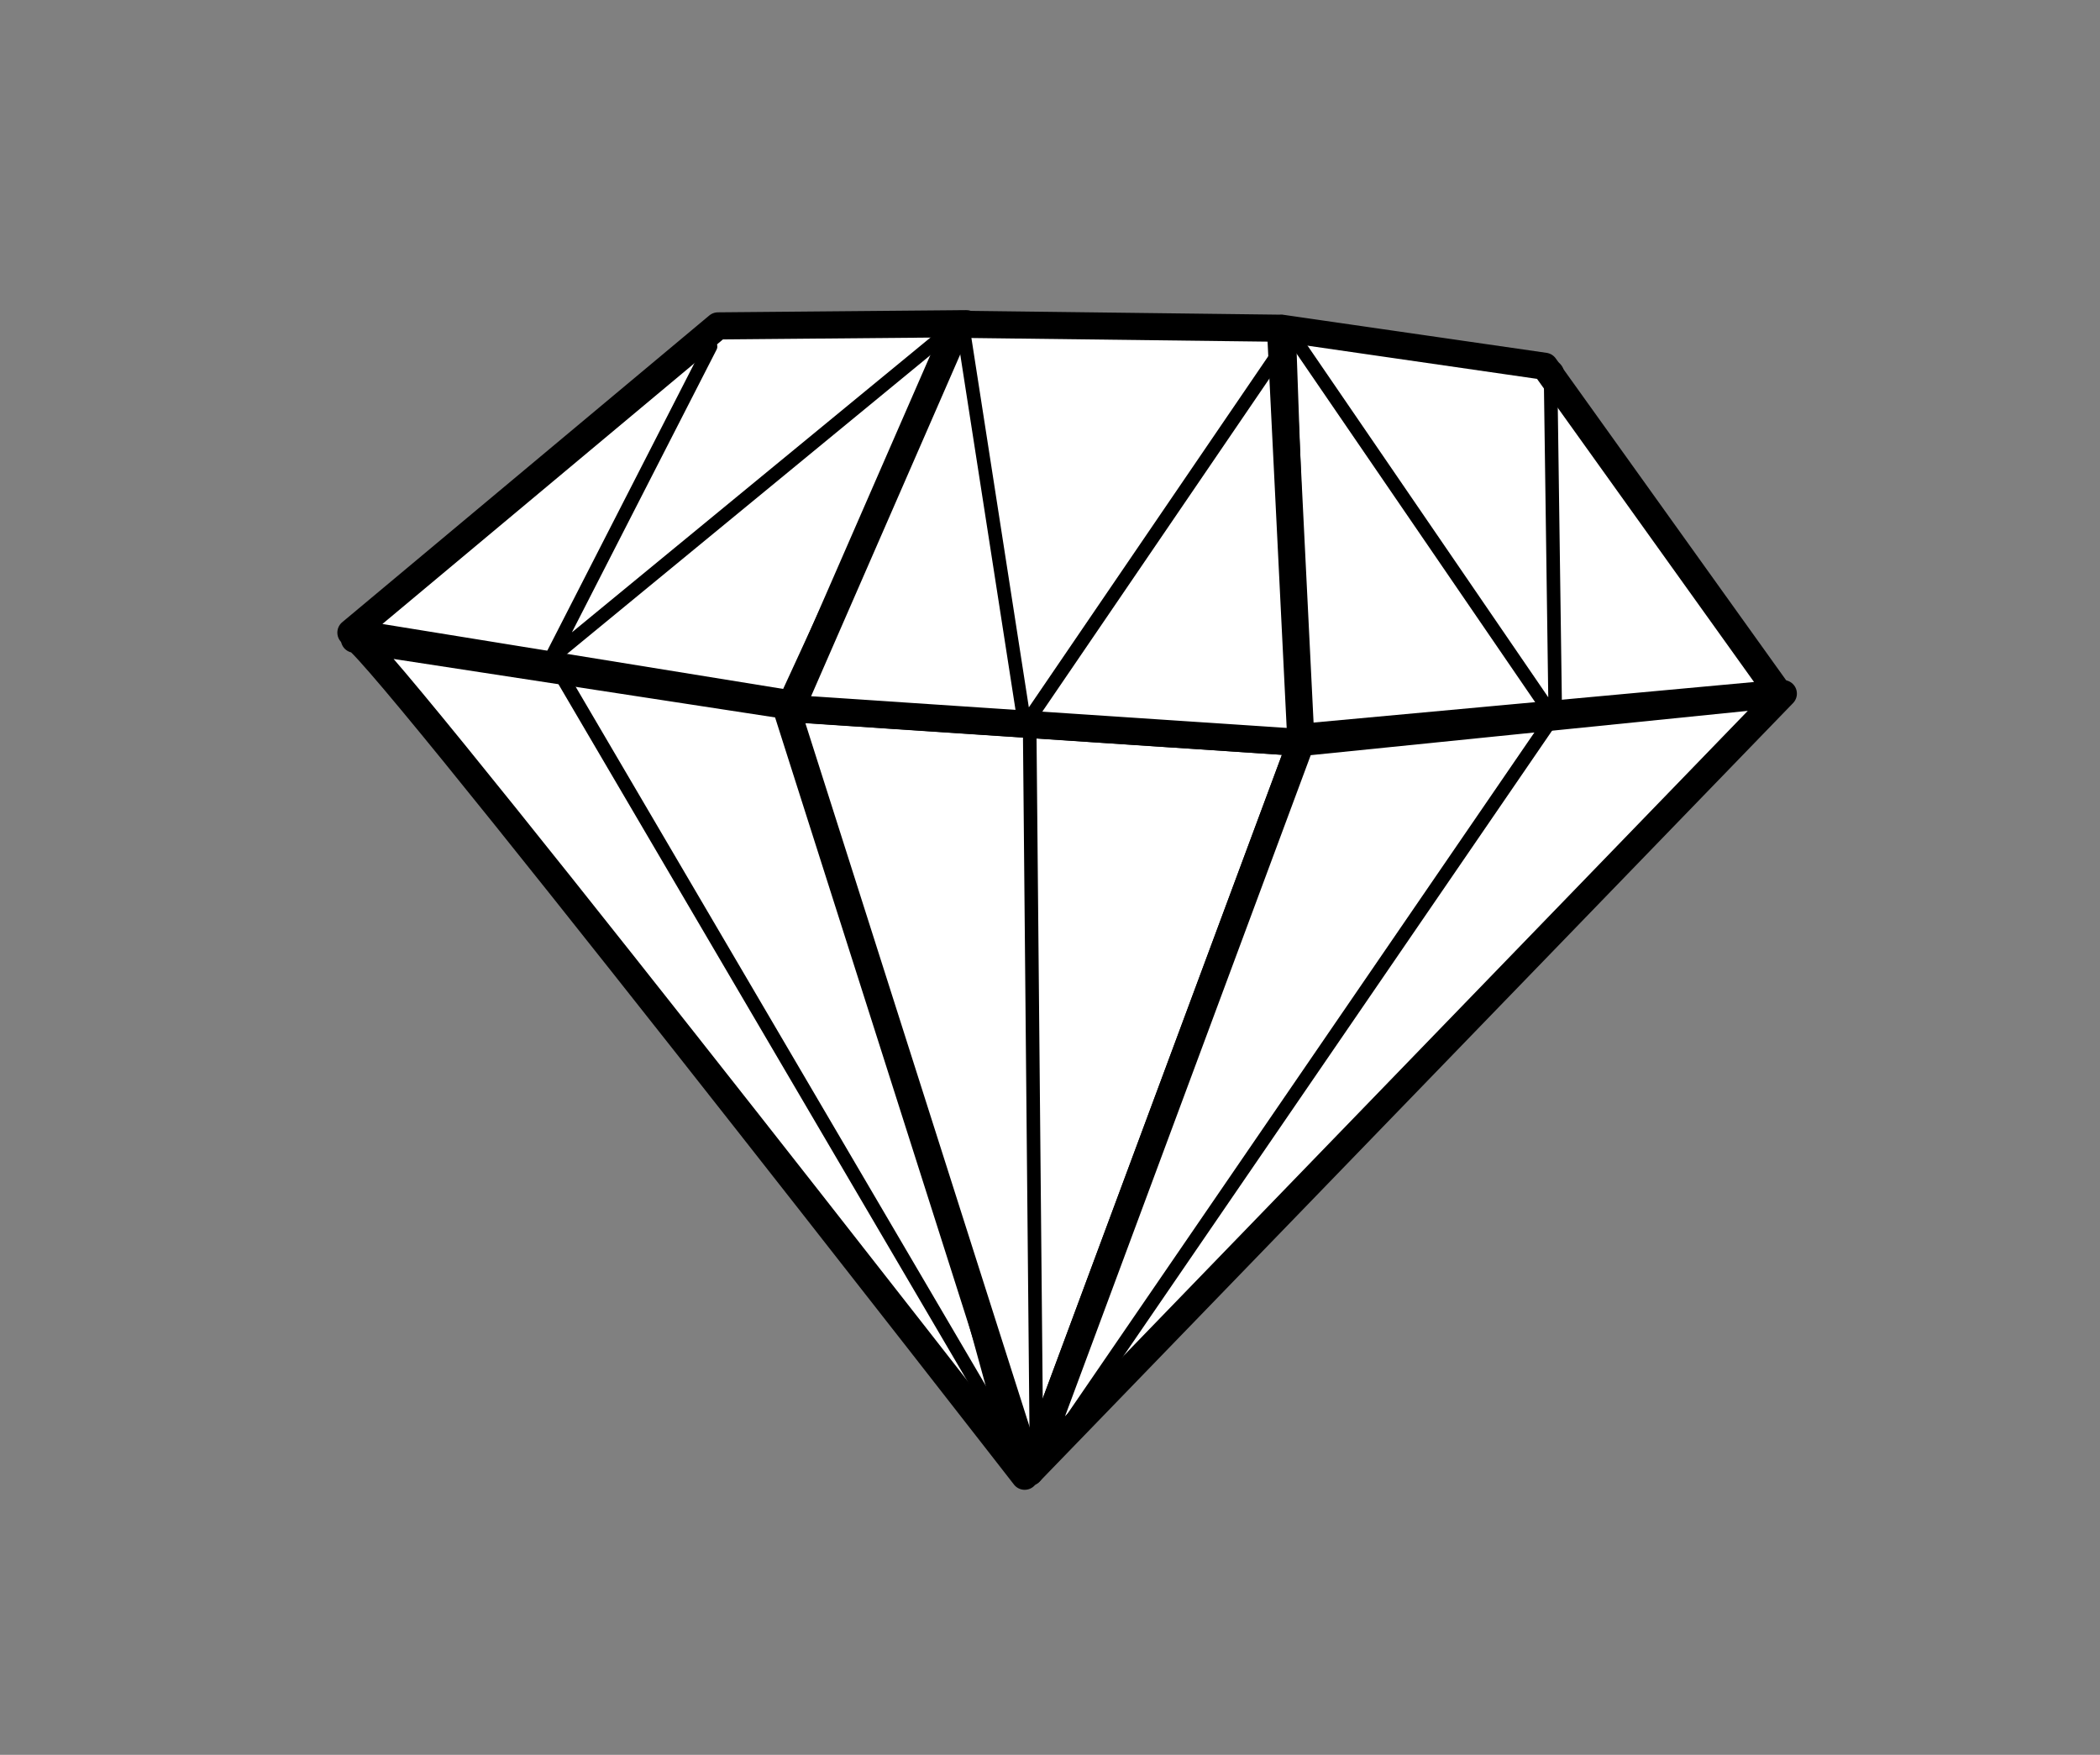 <?xml version="1.0" encoding="UTF-8"?>
<svg viewBox="0 0 154.86 129.39" xmlns="http://www.w3.org/2000/svg">
 <rect x="0" y="0" width="154.86" height="129.39" fill="#808080" stroke="none"/>
 <g transform="rotate(10.023 80.932 65.487)">
  <g stroke="#000" stroke-dashoffset="3.003" stroke-linecap="round" stroke-linejoin="round" stroke-width="2">
   <g fill="none">
    <path d="m62.731 28.717l10.831 25.88 13.839-30.695"/>
    <path d="m60.926 29.319l-19.05 26.493 4.008-24.687"/>
    <path d="m88.003 25.106l24.015 22.269-4.792-25.074"/>
   </g>
   <g fill="#fff">
    <path d="m23.777 56.949c-1.29-2.685 59.414 52.171 59.414 52.171l-25.17-52.954-34.244 0.783z"/>
    <path d="m83.511 108.76l10.327-56.459-37.803 4.12 27.476 52.339z"/>
    <path d="m23.438 56.515l22.719-26.982 18.01-3.348-7.843 29.859-32.886 0.47z"/>
    <path d="m87.163 22.467l19.546-0.613 21.2 20.743-34.443 9.411-6.302-29.541z"/>
    <path d="m63.608 26.328l23.427-3.845 6.804 29.814-37.472 4.078 7.242-30.048z"/>
    <path d="m83.511 108.76l44.729-66.201-34.402 9.742-10.327 56.459z"/>
   </g>
  </g>
  <path d="m118.79 70.958l20.589 8.61" fill="#fff"/>
  <g fill="none" stroke="#000" stroke-dashoffset="3.003" stroke-linecap="round" stroke-linejoin="round">
   <path d="m63.856 26.186l9.706 28.412 13.839-30.695"/>
   <path d="m62.894 27.069l-24.597 28.743 7.586-24.687"/>
   <path d="m87.44 22.293l24.578 25.082-4.792-25.074"/>
   <path d="m111.8 47.274l-27.25 60.057"/>
   <path d="m73.866 54.268l9.892 53.062-1.92-1.31"/>
   <path d="m38.828 56.422l43.456 51.005"/>
  </g>
 </g>
</svg>
